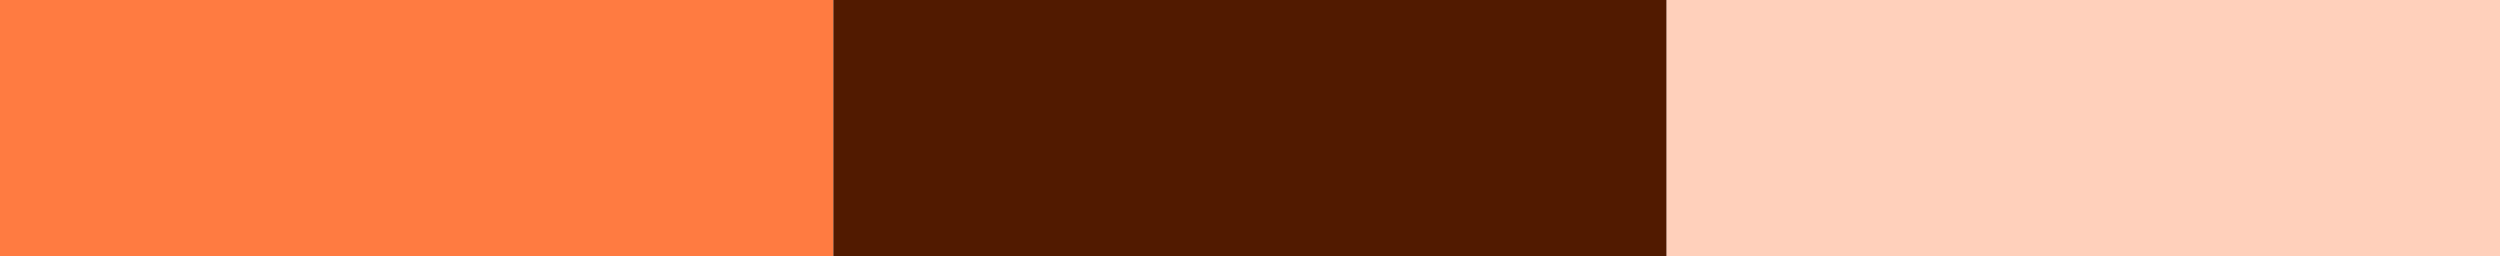 <?xml version="1.0" encoding="UTF-8"?>
<svg width="195px" height="20px" viewBox="0 0 195 20" version="1.1" xmlns="http://www.w3.org/2000/svg" xmlns:xlink="http://www.w3.org/1999/xlink">
    <title>stripe-mobile</title>
    <g id="Page-1" stroke="none" stroke-width="1" fill="none" fill-rule="evenodd">
        <g id="stripe-mobile" fill-rule="nonzero">
            <rect id="Rectangle" fill="#FF7B41" x="0" y="0" width="65" height="20"></rect>
            <rect id="Rectangle" fill="#511A00" x="65" y="0" width="65" height="20"></rect>
            <rect id="Rectangle" fill="#FFD0BB" x="130" y="0" width="65" height="20"></rect>
        </g>
    </g>
</svg>
